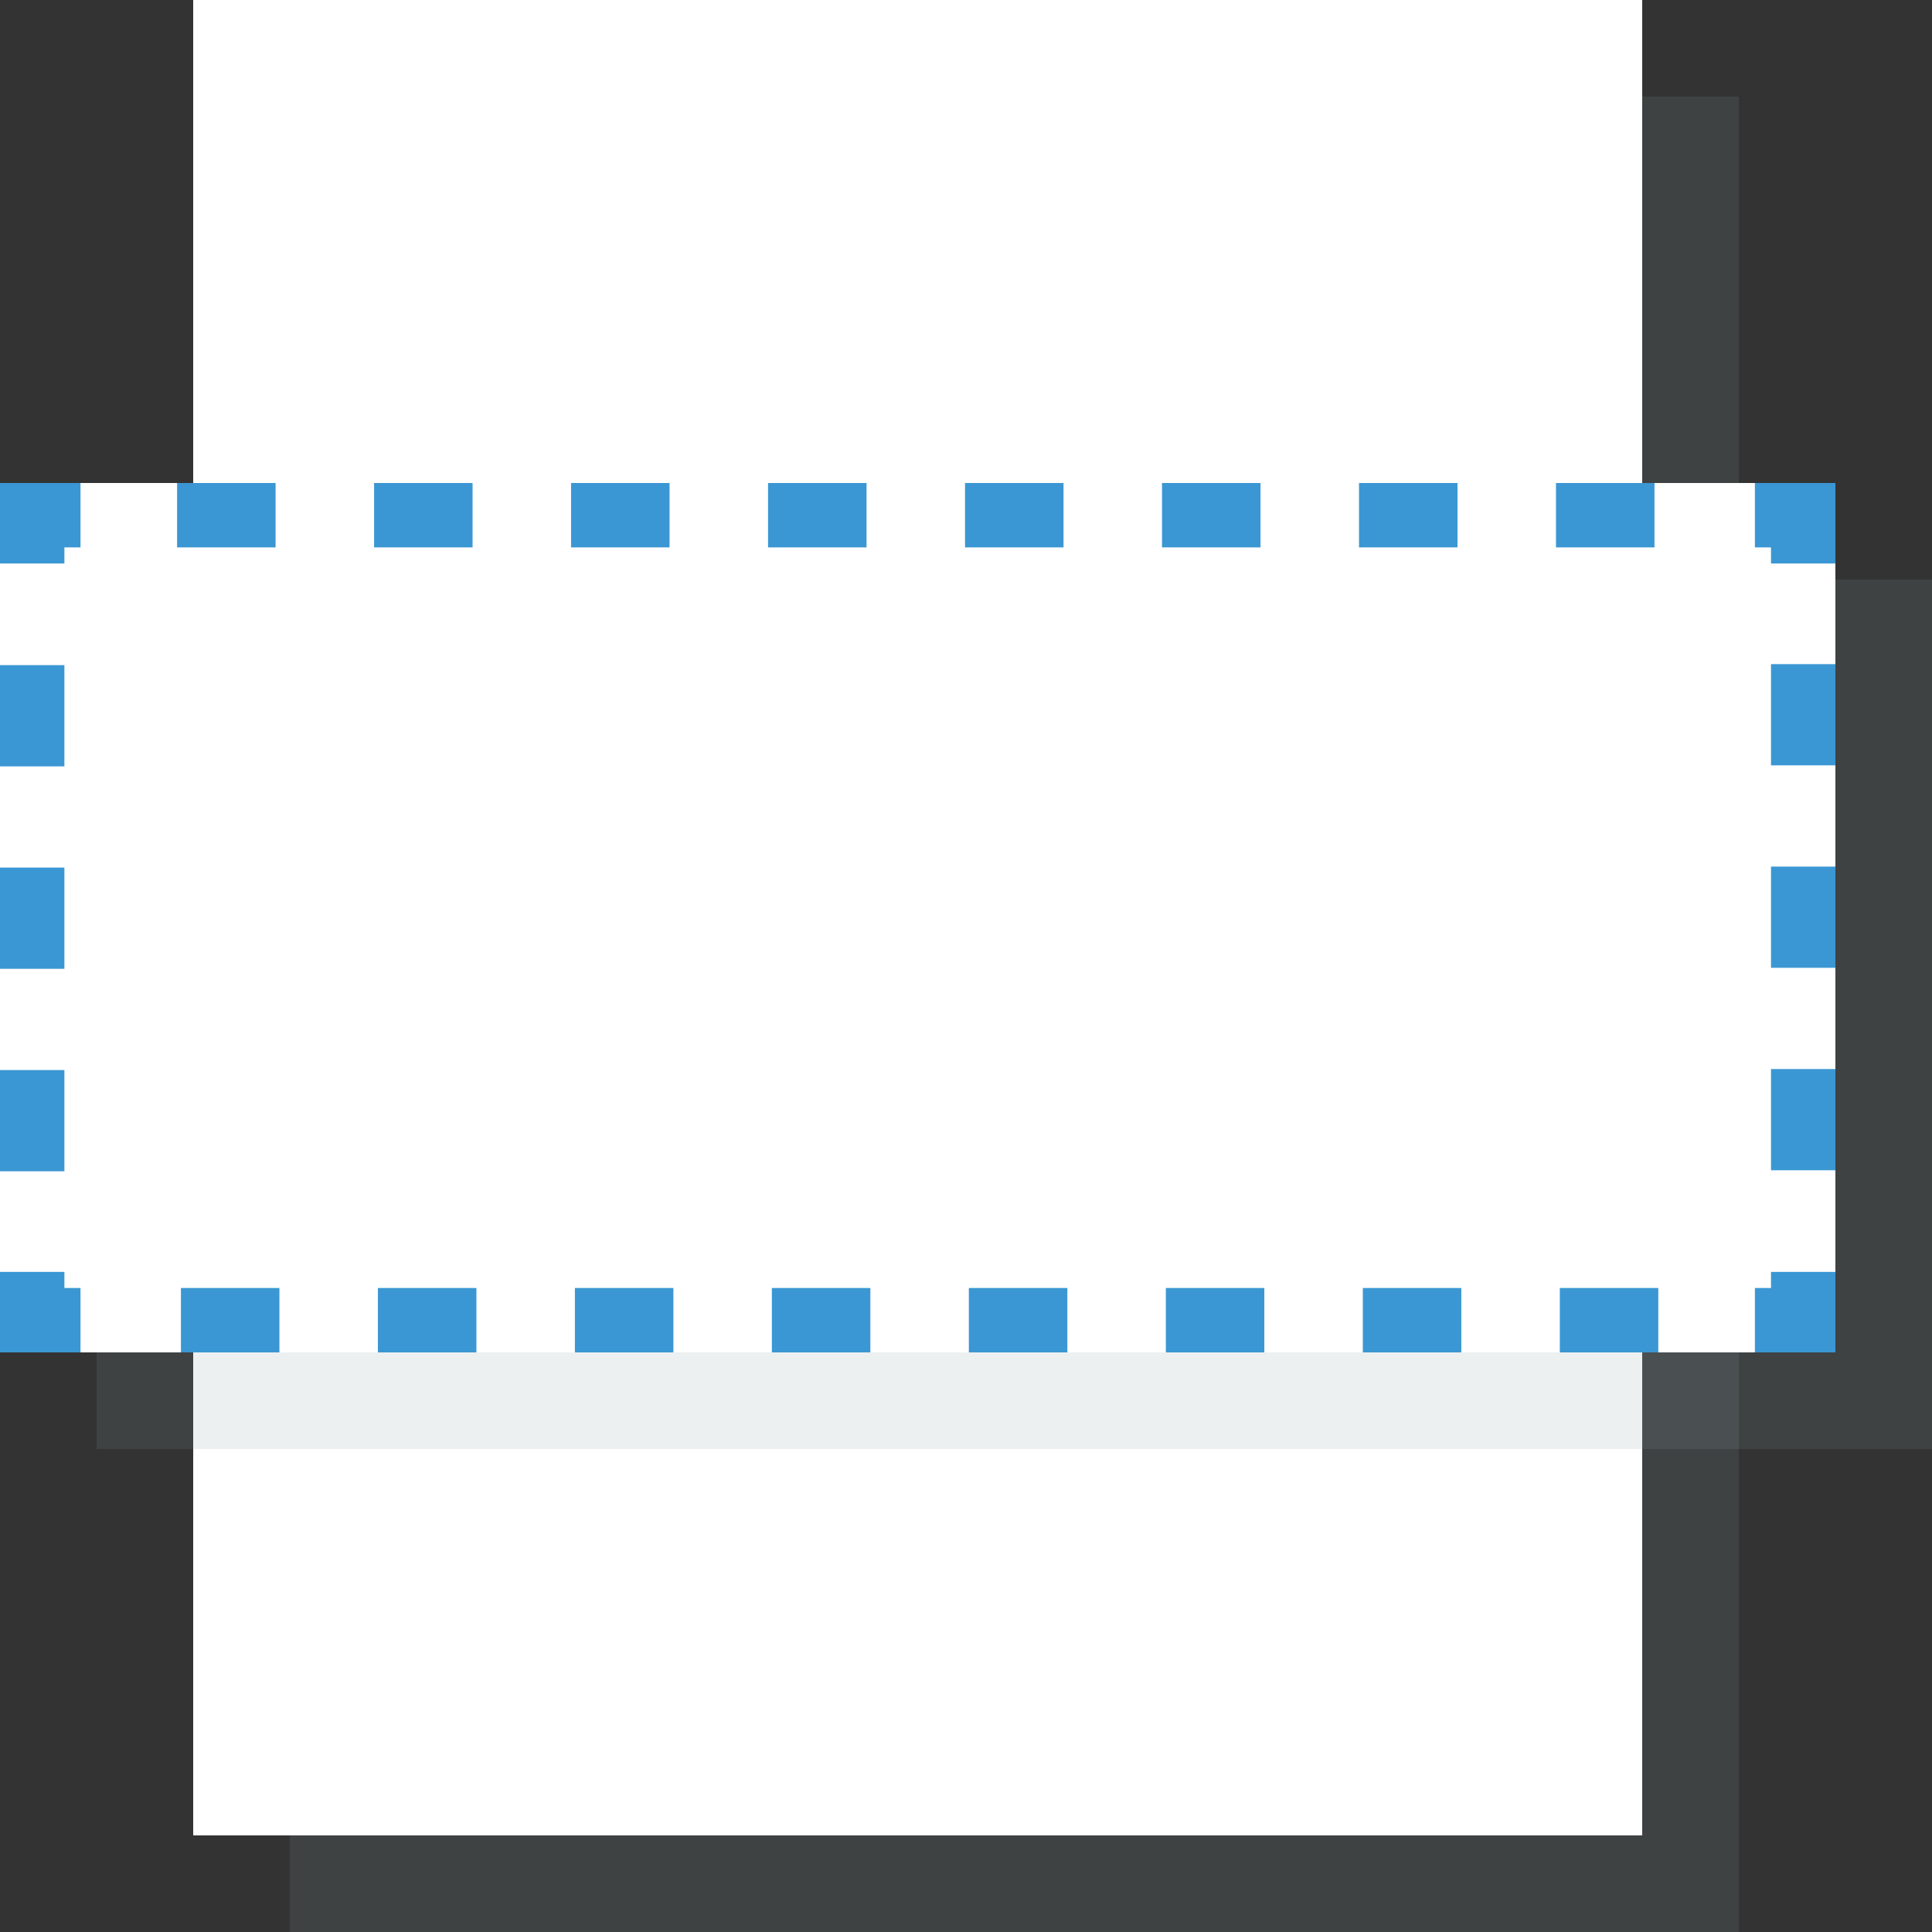 <svg xmlns="http://www.w3.org/2000/svg" viewBox="0 0 48 48" enable-background="new 0 0 48 48"><rect x="0" y="0" width="48" height="48" fill="#333333" stroke="none"/><path opacity=".15" fill="#8b9da5" d="m7.2 2.4h36v45.6h-36z"/><path fill="#fff" d="m4.8 0h36v45.6h-36z"/><path opacity=".15" fill="#8b9da5" d="M 2.4,14.4 H48 V36 H2.4 z"/><path fill="#fff" d="m0 12h45.6v21.6h-45.6z"/><g fill="none" stroke="#3b97d3" stroke-width="1.6" stroke-miterlimit="10"><path d="m2 32.8h-1.2v-1.2"/><path stroke-dasharray="2.515 2.515" d="m.8 29.1v-13.8"/><path d="m.8 14v-1.2h1.2"/><path stroke-dasharray="2.447 2.447" d="m4.4 12.8h38"/><path d="m43.6 12.8h1.2v1.2"/><path stroke-dasharray="2.515 2.515" d="m44.8 16.5v13.8"/><path d="m44.8 31.6v1.2h-1.2"/><path stroke-dasharray="2.447 2.447" d="m41.2 32.8h-38"/></g></svg>